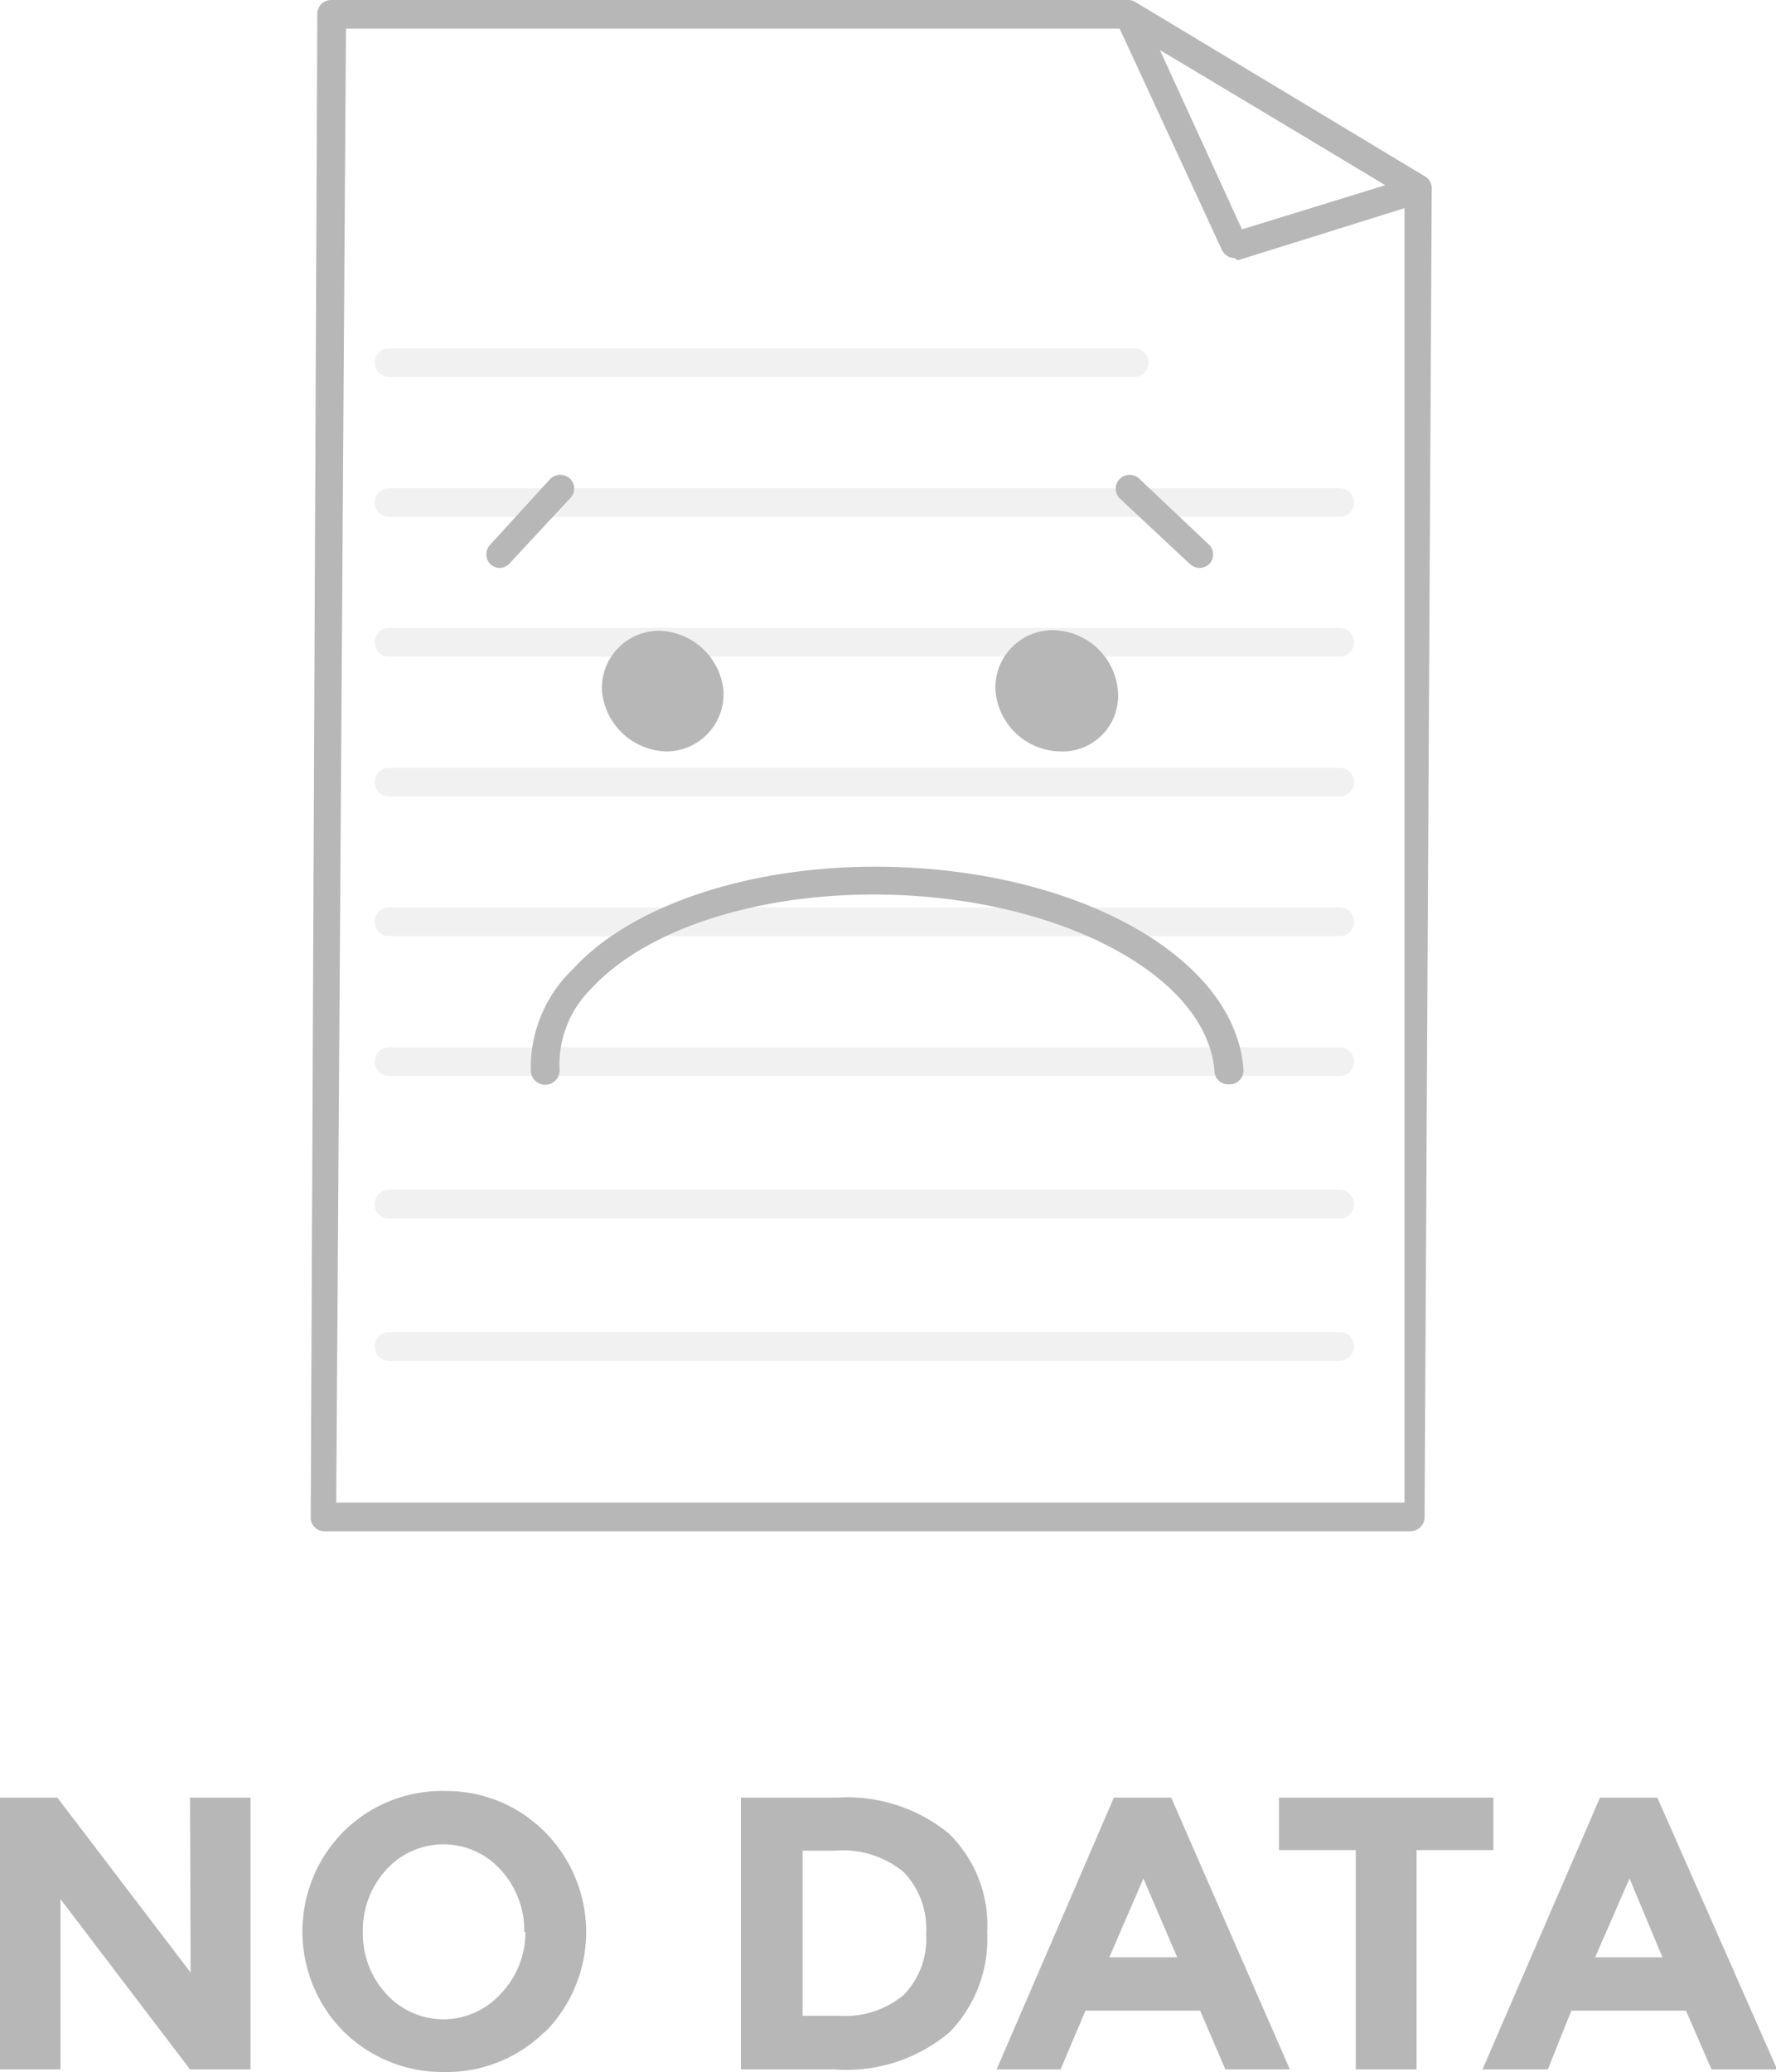<svg xmlns="http://www.w3.org/2000/svg" viewBox="0 0 61.96 72.27"><defs><style>.cls-1{fill:#b7b7b7;}.cls-2{fill:none;stroke:#9b9b9b;stroke-linecap:round;stroke-miterlimit:10;opacity:0.14;}</style></defs><g id="Layer_2" data-name="Layer 2"><g id="Window_No_Data" data-name="Window No Data"><path class="cls-1" d="M49.21,53.41l-37.88,0a.48.48,0,0,1-.49-.45L11.07.52A.51.51,0,0,1,11.2.15.51.51,0,0,1,11.55,0H39.36a.47.47,0,0,1,.25.07l10.1,6.08a.48.48,0,0,1,.24.38L49.7,52.89a.5.5,0,0,1-.49.52Zm-37.48-1H49V6.85L39.22,1H12.07Z"/><path class="cls-1" d="M43.07,9a.49.49,0,0,1-.44-.28L38.92.69A.49.49,0,0,1,39,.12a.5.5,0,0,1,.58,0l10.1,6.08a.49.49,0,0,1-.1.88l-6.4,2ZM40.45,1.71,43.33,8l5-1.54Z"/><line class="cls-2" x1="13.57" y1="12.65" x2="39.57" y2="12.65"/><line class="cls-2" x1="13.57" y1="17.53" x2="46.74" y2="17.53"/><line class="cls-2" x1="13.57" y1="22.4" x2="46.74" y2="22.4"/><line class="cls-2" x1="13.57" y1="27.28" x2="46.74" y2="27.28"/><line class="cls-2" x1="13.57" y1="32.15" x2="46.74" y2="32.15"/><line class="cls-2" x1="13.57" y1="37.03" x2="46.74" y2="37.03"/><line class="cls-2" x1="13.57" y1="42" x2="46.74" y2="42"/><line class="cls-2" x1="13.57" y1="46.96" x2="46.74" y2="46.96"/><path class="cls-1" d="M25.24,24.09a2,2,0,0,1-2,2.12A2.32,2.32,0,0,1,21,24.09,2,2,0,0,1,23,22,2.32,2.32,0,0,1,25.24,24.09Z"/><path class="cls-1" d="M39,24.09a1.94,1.94,0,0,1-2,2.12,2.31,2.31,0,0,1-2.27-2.12,2,2,0,0,1,2-2.11A2.31,2.31,0,0,1,39,24.09Z"/><path class="cls-1" d="M42.85,37.82a.47.47,0,0,1-.48-.45c-.25-3.4-5.59-6.17-11.9-6.17-4.19,0-7.95,1.25-9.81,3.25a3.74,3.74,0,0,0-1.14,2.85.49.49,0,1,1-1,.07A4.75,4.75,0,0,1,20,33.79c2-2.19,6.07-3.56,10.52-3.56,6.93,0,12.58,3.11,12.86,7.07a.48.48,0,0,1-.45.52Z"/><path class="cls-1" d="M17.44,19.81a.51.51,0,0,1-.33-.13.49.49,0,0,1,0-.69L19.2,16.7a.5.5,0,0,1,.69,0,.48.48,0,0,1,0,.68l-2.13,2.29A.48.48,0,0,1,17.44,19.81Z"/><path class="cls-1" d="M41.85,19.81a.53.53,0,0,1-.33-.13l-2.45-2.29a.48.48,0,0,1,0-.69.49.49,0,0,1,.68,0L42.18,19a.48.48,0,0,1,0,.68A.52.52,0,0,1,41.85,19.81Z"/><path class="cls-1" d="M6.63,62.7H8.74v9.48H6.63L2.11,66.24v5.94H0V62.7H2l4.65,6.1Z"/><path class="cls-1" d="M19,70.87a4.86,4.86,0,0,1-3.53,1.4A4.9,4.9,0,0,1,12,70.87a4.95,4.95,0,0,1,0-7,4.86,4.86,0,0,1,3.54-1.4A4.82,4.82,0,0,1,19,63.89a4.95,4.95,0,0,1,0,7Zm-.71-3.48a3.13,3.13,0,0,0-.82-2.17,2.69,2.69,0,0,0-4,0,3.12,3.12,0,0,0-.81,2.17,3.08,3.08,0,0,0,.81,2.15,2.69,2.69,0,0,0,4,0A3.08,3.08,0,0,0,18.33,67.39Z"/><path class="cls-1" d="M33.09,63.94a4.46,4.46,0,0,1,1.35,3.45,4.66,4.66,0,0,1-1.32,3.5,5.57,5.57,0,0,1-4,1.29H25.85V62.7H29.2A5.62,5.62,0,0,1,33.09,63.94Zm-1.56,5.64a2.79,2.79,0,0,0,.78-2.13,2.85,2.85,0,0,0-.78-2.15,3.33,3.33,0,0,0-2.39-.75H28v5.76H29.3A3.17,3.17,0,0,0,31.53,69.58Z"/><path class="cls-1" d="M42.75,72.18l-.88-2.05h-4L37,72.18H34.77l4.09-9.48h2L45,72.18Zm-2.86-6.66L38.7,68.27h2.37Z"/><path class="cls-1" d="M49.42,64.53v7.65H47.3V64.53H44.62V62.7H52.1v1.83Z"/><path class="cls-1" d="M59.71,72.18l-.89-2.05h-4L54,72.18H51.72l4.1-9.48h2L62,72.18Zm-2.86-6.66-1.2,2.75H58Z"/></g></g></svg>